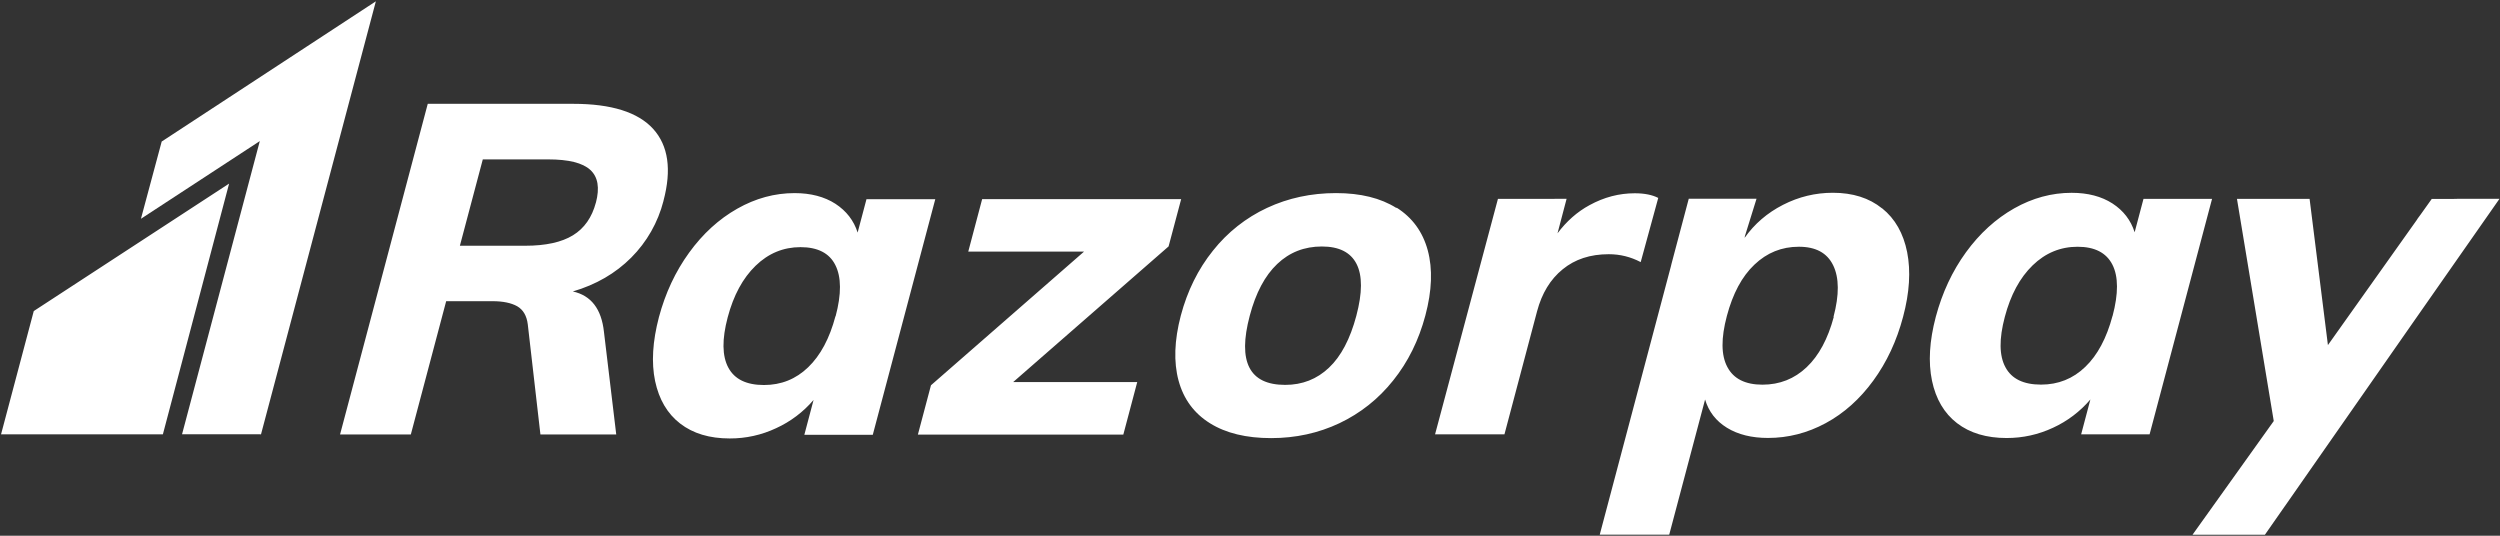 <svg width="168" height="36" viewBox="0 0 168 36" fill="none" xmlns="http://www.w3.org/2000/svg">
<rect x="0" y="0" width="168" height="36" fill="#333333" stroke="none"/>
<path d="M10.866 9.511L9.471 14.702L17.459 9.481L12.234 29.181L17.54 29.185L25.258 0.088" fill="white"/>
<path d="M2.269 20.903L0.071 29.185H10.946L15.396 12.338L2.269 20.903ZM40.044 13.612C39.778 14.611 39.266 15.344 38.502 15.812C37.74 16.28 36.671 16.514 35.29 16.514H30.904L32.444 10.711H36.83C38.209 10.711 39.156 10.944 39.67 11.419C40.184 11.893 40.308 12.619 40.044 13.622V13.612ZM44.585 13.496C45.143 11.401 44.913 9.789 43.892 8.661C42.873 7.541 41.085 6.977 38.533 6.977H28.745L22.852 29.195H27.608L29.983 20.24H33.102C33.801 20.24 34.353 20.356 34.755 20.58C35.158 20.813 35.395 21.216 35.467 21.798L36.316 29.195H41.411L40.585 22.299C40.417 20.759 39.72 19.855 38.494 19.586C40.056 19.129 41.365 18.368 42.419 17.311C43.467 16.262 44.215 14.948 44.585 13.505V13.496ZM56.145 21.243C55.746 22.747 55.135 23.884 54.308 24.681C53.48 25.479 52.492 25.873 51.338 25.873C50.163 25.873 49.366 25.488 48.946 24.708C48.524 23.929 48.51 22.801 48.901 21.323C49.293 19.846 49.917 18.691 50.777 17.858C51.636 17.025 52.641 16.608 53.795 16.608C54.947 16.608 55.736 17.011 56.134 17.811C56.542 18.614 56.551 19.763 56.152 21.259L56.145 21.243ZM58.229 13.38L57.633 15.628C57.377 14.822 56.878 14.177 56.14 13.694C55.401 13.219 54.487 12.977 53.396 12.977C52.058 12.977 50.773 13.326 49.542 14.025C48.31 14.723 47.229 15.708 46.308 16.98C45.386 18.252 44.713 19.694 44.279 21.314C43.853 22.944 43.765 24.368 44.022 25.604C44.287 26.849 44.846 27.798 45.705 28.461C46.573 29.132 47.681 29.464 49.037 29.464C50.114 29.469 51.179 29.234 52.156 28.774C53.121 28.334 53.98 27.686 54.672 26.876L54.052 29.218H58.651L62.85 13.388H58.242L58.229 13.38ZM79.375 13.38H66.001L65.067 16.908H72.848L62.561 25.89L61.682 29.204H75.487L76.422 25.676H68.084L78.529 16.559L79.375 13.38ZM91.147 21.216C90.733 22.774 90.119 23.945 89.308 24.708C88.497 25.479 87.516 25.864 86.363 25.864C83.953 25.864 83.16 24.314 83.983 21.216C84.39 19.676 85.007 18.518 85.831 17.738C86.655 16.955 87.654 16.564 88.828 16.564C89.98 16.564 90.758 16.952 91.158 17.733C91.559 18.512 91.555 19.674 91.147 21.214V21.216ZM93.838 13.976C92.78 13.309 91.428 12.976 89.78 12.976C88.112 12.976 86.567 13.307 85.146 13.97C83.731 14.629 82.487 15.612 81.513 16.841C80.512 18.086 79.791 19.546 79.349 21.211C78.915 22.871 78.862 24.328 79.199 25.575C79.535 26.82 80.244 27.778 81.308 28.441C82.38 29.109 83.744 29.441 85.419 29.441C87.067 29.441 88.6 29.106 90.009 28.44C91.418 27.77 92.623 26.819 93.624 25.565C94.625 24.317 95.343 22.861 95.786 21.195C96.229 19.53 96.282 18.075 95.946 16.825C95.609 15.58 94.909 14.622 93.854 13.955L93.838 13.976ZM110.256 17.609L111.434 13.301C111.035 13.095 110.513 12.988 109.857 12.988C108.803 12.988 107.792 13.251 106.818 13.785C105.98 14.238 105.267 14.877 104.665 15.678L105.276 13.358L103.941 13.364H100.662L96.436 29.188H101.099L103.292 20.916C103.611 19.713 104.185 18.767 105.014 18.095C105.838 17.421 106.866 17.083 108.106 17.083C108.868 17.083 109.577 17.259 110.25 17.611L110.256 17.609ZM123.231 21.292C122.833 22.77 122.23 23.898 121.406 24.677C120.582 25.46 119.59 25.85 118.438 25.85C117.286 25.85 116.497 25.456 116.081 24.668C115.655 23.876 115.647 22.734 116.045 21.233C116.444 19.733 117.055 18.582 117.897 17.785C118.739 16.982 119.731 16.581 120.883 16.581C122.017 16.581 122.78 16.993 123.187 17.825C123.595 18.658 123.604 19.814 123.212 21.291L123.231 21.292ZM126.473 14.002C125.609 13.303 124.506 12.954 123.168 12.954C121.995 12.954 120.878 13.222 119.818 13.765C118.759 14.307 117.9 15.046 117.24 15.981L117.256 15.873L118.038 13.357H113.484L112.323 17.736L112.287 17.888L107.503 35.928H112.172L114.582 26.847C114.822 27.655 115.309 28.289 116.053 28.747C116.798 29.204 117.716 29.43 118.809 29.43C120.165 29.43 121.458 29.099 122.686 28.436C123.917 27.772 124.981 26.816 125.884 25.58C126.788 24.344 127.459 22.911 127.887 21.29C128.321 19.667 128.41 18.218 128.162 16.951C127.909 15.682 127.35 14.7 126.487 14.005L126.473 14.002ZM141.962 21.227C141.563 22.723 140.952 23.869 140.128 24.657C139.304 25.451 138.312 25.846 137.16 25.846C135.981 25.846 135.184 25.461 134.767 24.681C134.342 23.902 134.333 22.774 134.723 21.297C135.113 19.819 135.735 18.664 136.594 17.831C137.454 16.998 138.46 16.582 139.613 16.582C140.765 16.582 141.545 16.985 141.952 17.782C142.36 18.582 142.363 19.731 141.966 21.23L141.962 21.227ZM144.044 13.36L143.448 15.608C143.191 14.798 142.695 14.153 141.959 13.674C141.215 13.196 140.303 12.957 139.213 12.957C137.875 12.957 136.583 13.307 135.349 14.005C134.118 14.704 133.037 15.683 132.115 16.951C131.194 18.219 130.52 19.665 130.086 21.286C129.656 22.913 129.572 24.339 129.829 25.581C130.089 26.817 130.648 27.771 131.513 28.437C132.376 29.1 133.489 29.435 134.844 29.435C135.934 29.435 136.975 29.206 137.963 28.745C138.927 28.303 139.783 27.654 140.474 26.844L139.853 29.189H144.452L148.65 13.365H144.052L144.044 13.36ZM167.957 13.366L167.96 13.361H165.133C165.043 13.361 164.963 13.366 164.881 13.367H163.414L162.661 14.424L162.475 14.675L162.395 14.8L156.436 23.19L155.205 13.366H150.324L152.796 28.294L147.338 35.933H152.203L153.523 34.041C153.56 33.985 153.594 33.938 153.638 33.879L155.18 31.668L155.224 31.605L162.129 21.709L167.951 13.381L167.96 13.376H167.957V13.366Z" fill="white"/>
</svg>

